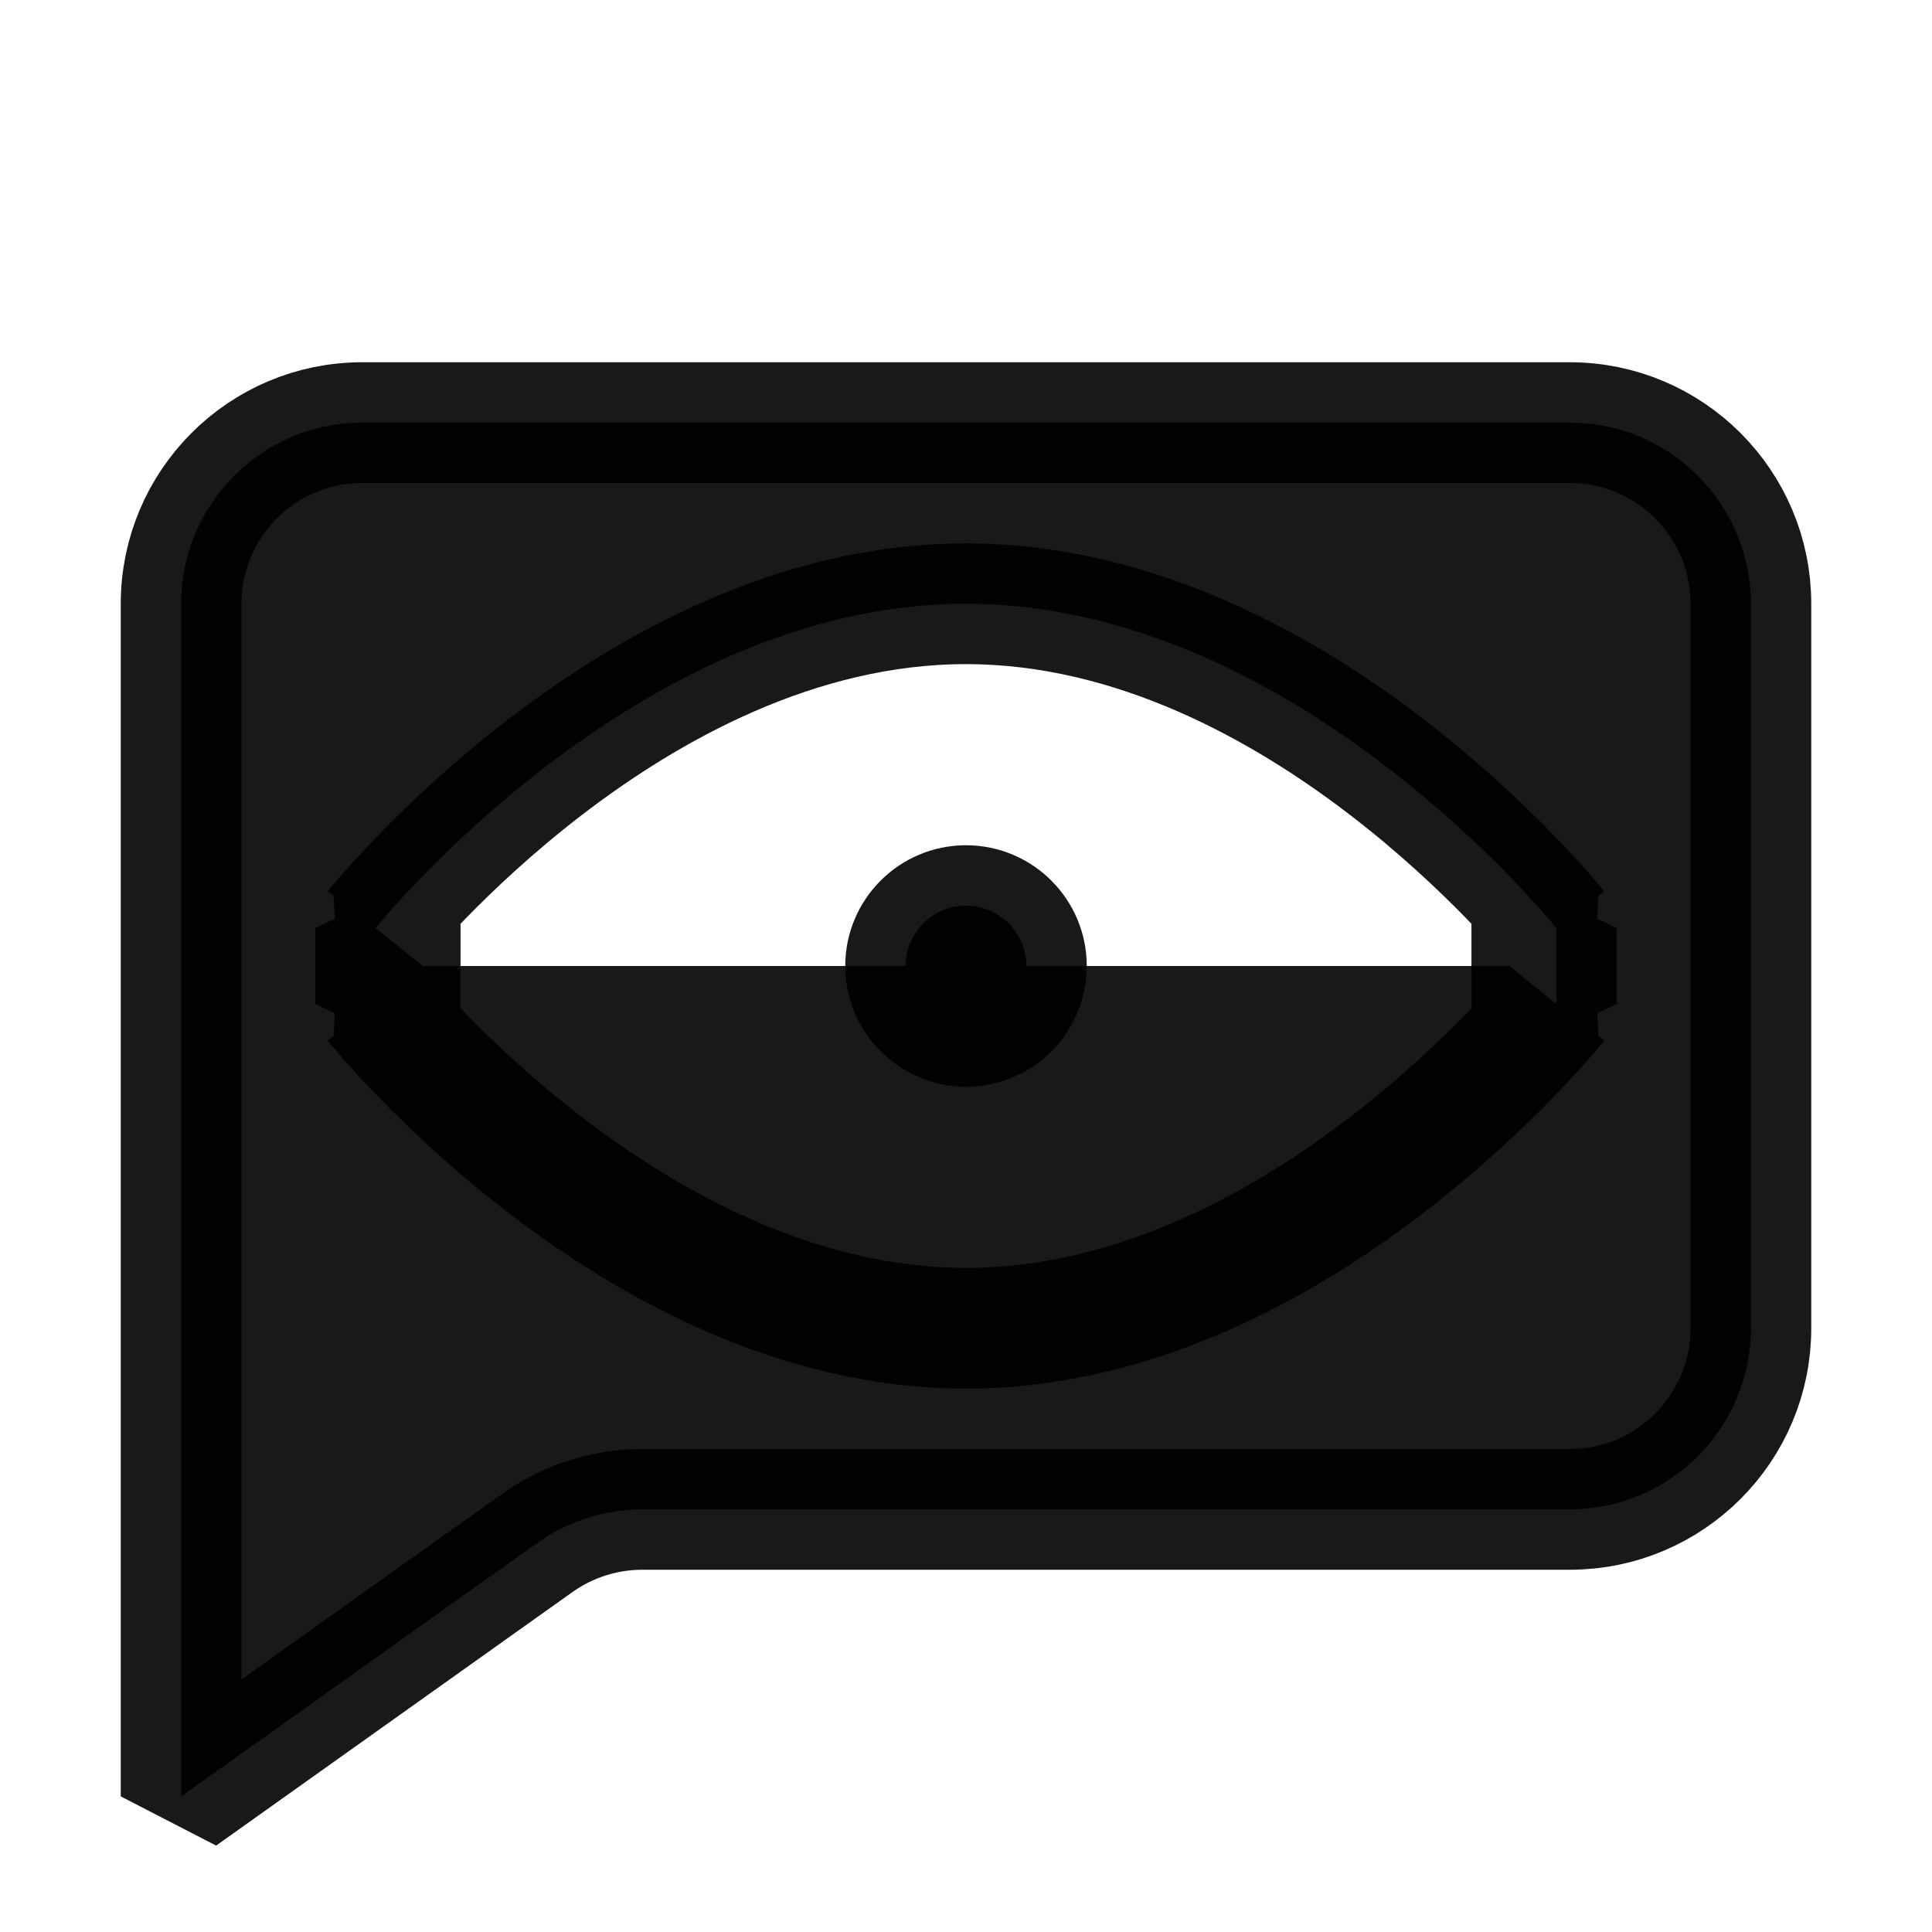 <svg width="16" height="16" viewBox="0 0 16 16" fill="none" xmlns="http://www.w3.org/2000/svg">
<path opacity="0.9" d="M12.5 8L12.889 8.314V7.686L12.5 8ZM12.5 8C12.889 8.314 12.889 8.314 12.889 8.314L12.889 8.314L12.888 8.315L12.886 8.317L12.88 8.325L12.86 8.349C12.842 8.37 12.817 8.4 12.784 8.437C12.72 8.511 12.625 8.615 12.505 8.739C12.265 8.986 11.917 9.316 11.486 9.647C10.637 10.299 9.404 11 8 11C6.596 11 5.363 10.299 4.514 9.647C4.083 9.316 3.735 8.986 3.495 8.739C3.375 8.615 3.28 8.511 3.215 8.437C3.183 8.4 3.158 8.37 3.14 8.349L3.12 8.325L3.114 8.317L3.112 8.315L3.111 8.314L3.111 8.314C3.111 8.314 3.111 8.314 3.5 8M12.5 8C12.889 7.686 12.889 7.686 12.889 7.686L12.889 7.686L12.888 7.685L12.886 7.683L12.88 7.675L12.86 7.651C12.842 7.63 12.817 7.6 12.784 7.563C12.72 7.489 12.625 7.385 12.505 7.261C12.265 7.014 11.917 6.684 11.486 6.353C10.637 5.701 9.404 5 8 5C6.596 5 5.363 5.701 4.514 6.353C4.083 6.684 3.735 7.014 3.495 7.261C3.375 7.385 3.28 7.489 3.215 7.563C3.183 7.6 3.158 7.63 3.14 7.651L3.12 7.675L3.114 7.683L3.112 7.685L3.111 7.686L3.111 7.686C3.111 7.686 3.111 7.686 3.5 8M3.5 8L3.111 8.314V7.686L3.5 8ZM8.5 8C8.5 8.276 8.276 8.5 8 8.5C7.724 8.5 7.5 8.276 7.5 8C7.5 7.724 7.724 7.5 8 7.5C8.276 7.5 8.5 7.724 8.5 8ZM1.5 5C1.5 4.172 2.172 3.5 3 3.5H13C13.828 3.5 14.5 4.172 14.5 5V11C14.5 11.828 13.828 12.5 13 12.5H5.319C5.008 12.5 4.704 12.597 4.45 12.778L1.5 14.877V5Z" fill="black" stroke="black" stroke-linejoin="bevel"/>
</svg>
